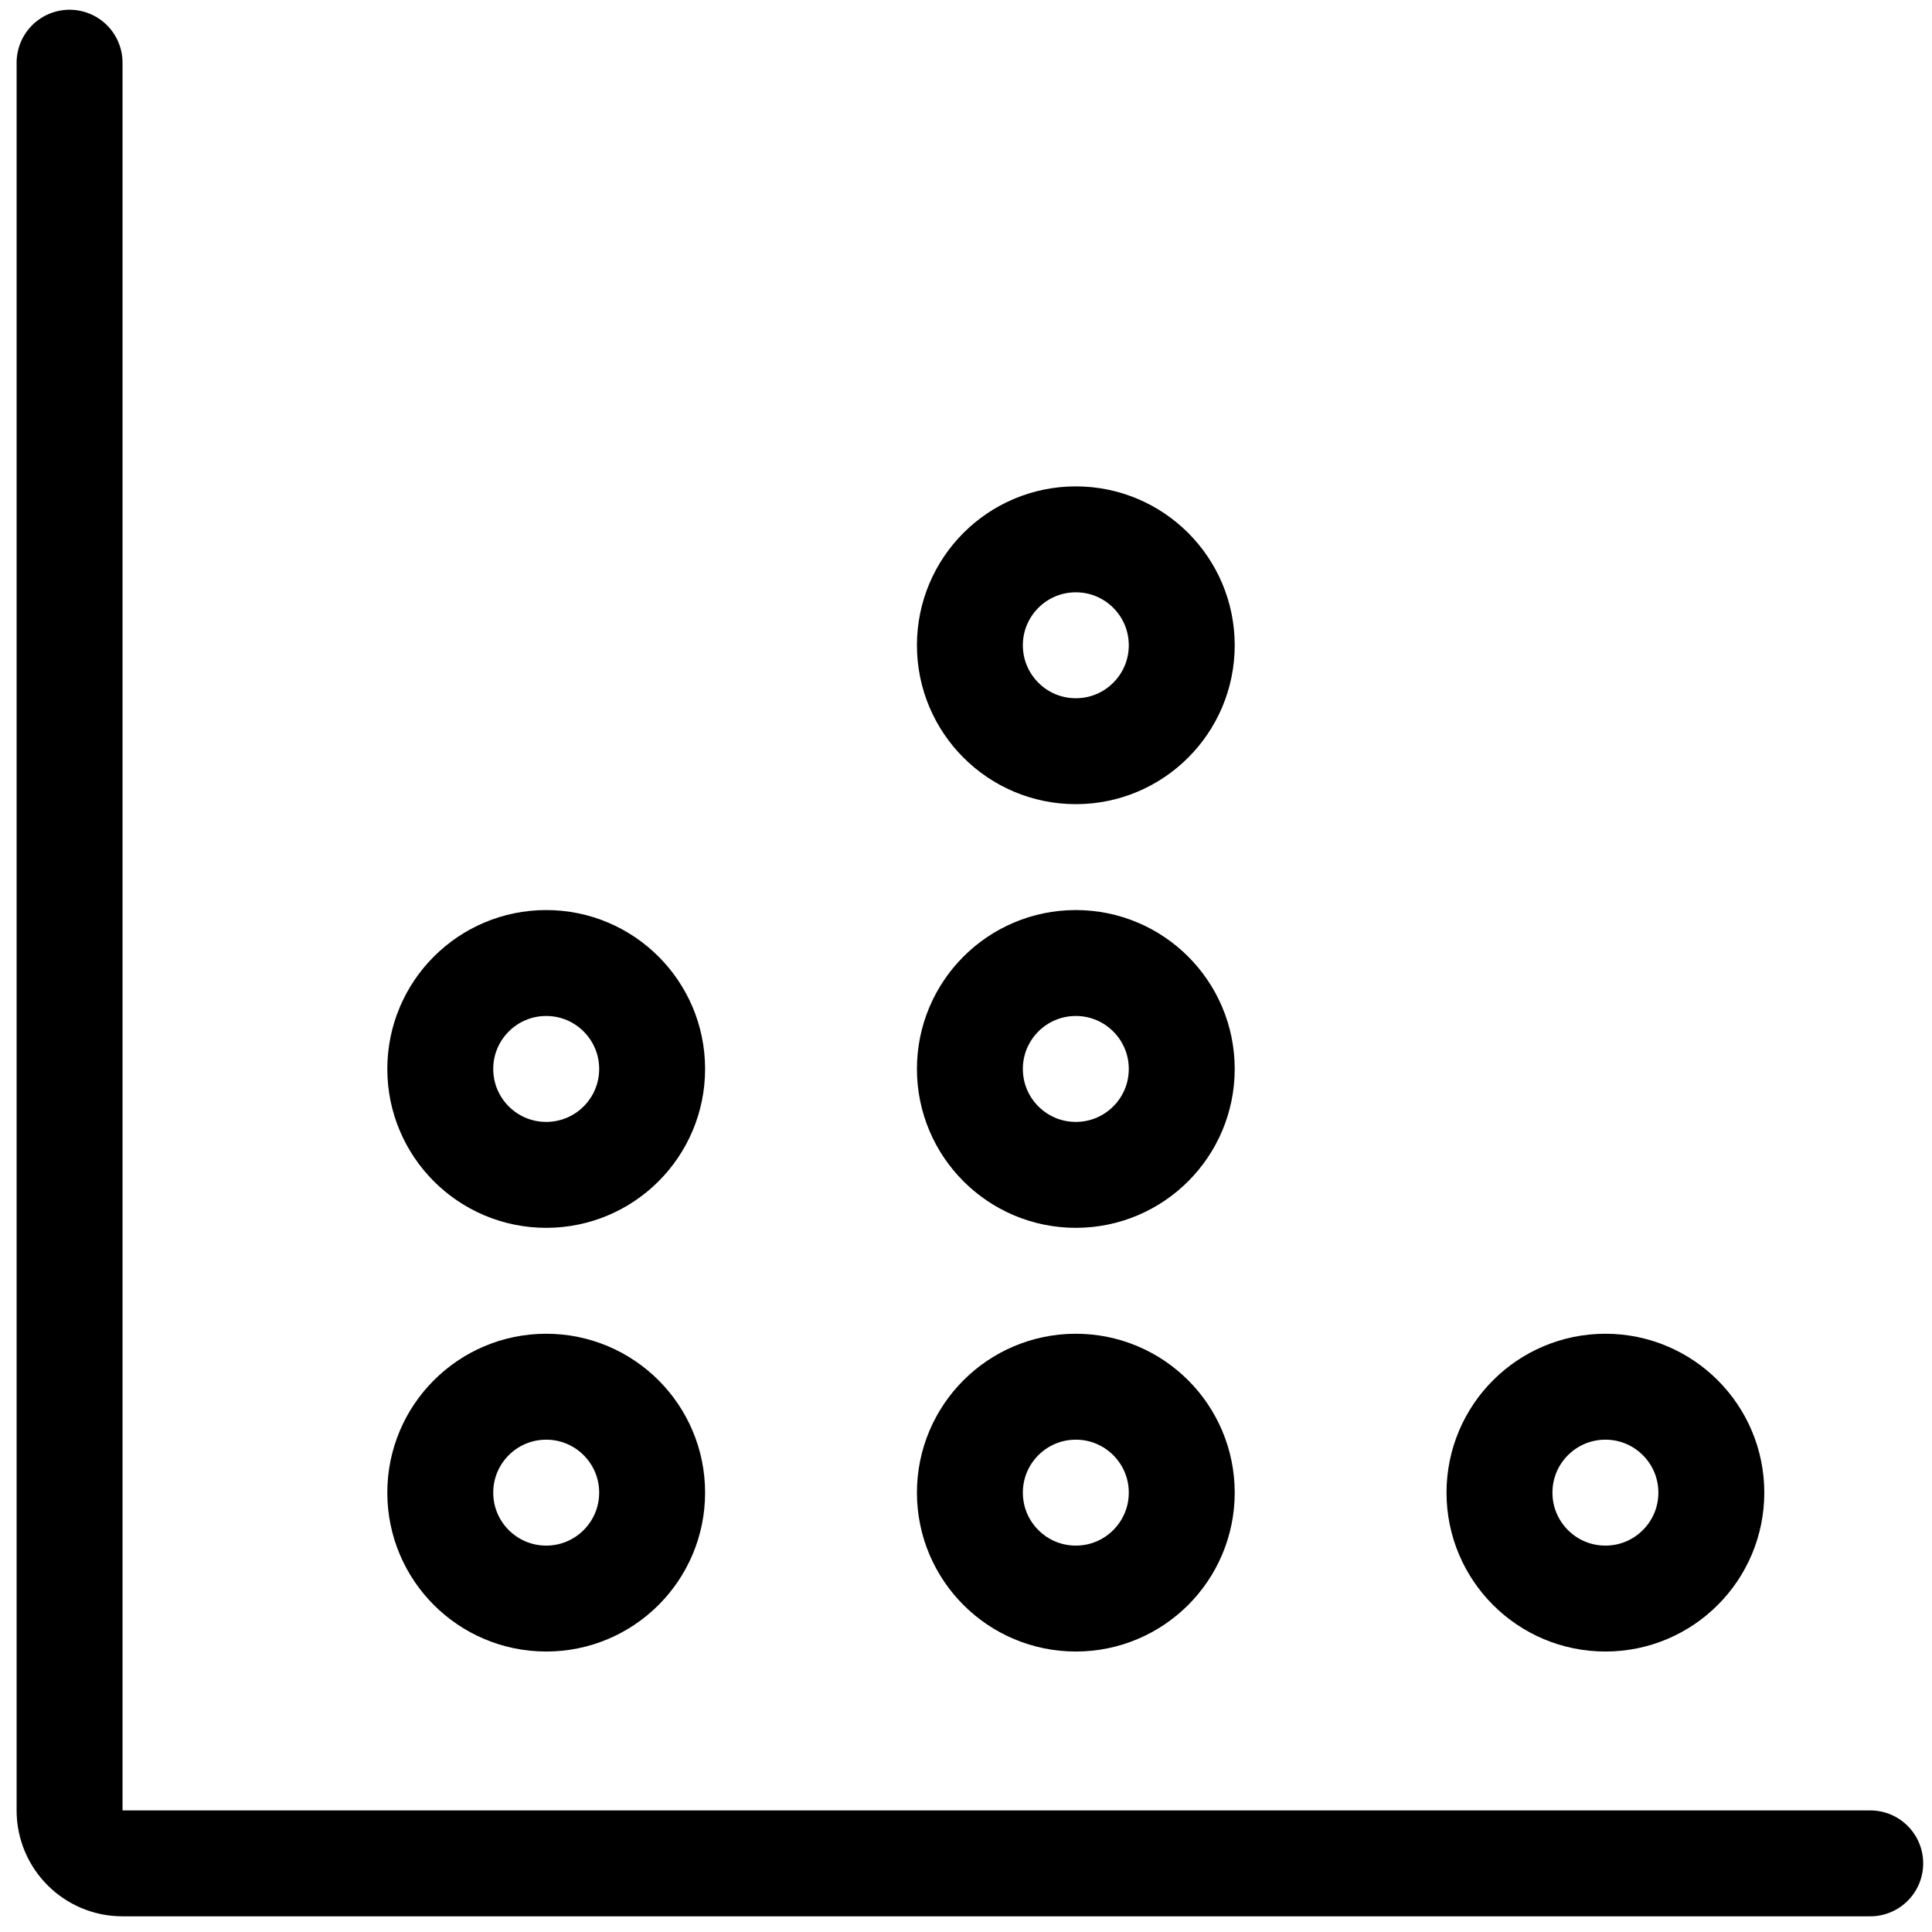 <svg width="116" height="116" viewBox="0 0 116 116" fill="none" xmlns="http://www.w3.org/2000/svg">
<path d="M4.177 3.765V108.699C4.177 110.455 5.6 111.879 7.356 111.879H112.291" stroke="black" stroke-width="6.36" stroke-linecap="round"/>
<circle cx="32.795" cy="89.62" r="6.36" stroke="black" stroke-width="6.36"/>
<circle cx="32.795" cy="64.181" r="6.36" stroke="black" stroke-width="6.36"/>
<circle cx="64.594" cy="89.62" r="6.36" stroke="black" stroke-width="6.36"/>
<circle cx="64.594" cy="64.181" r="6.36" stroke="black" stroke-width="6.36"/>
<circle cx="64.594" cy="38.743" r="6.36" stroke="black" stroke-width="6.36"/>
<circle cx="96.391" cy="89.62" r="6.36" stroke="black" stroke-width="6.36"/>
</svg>
